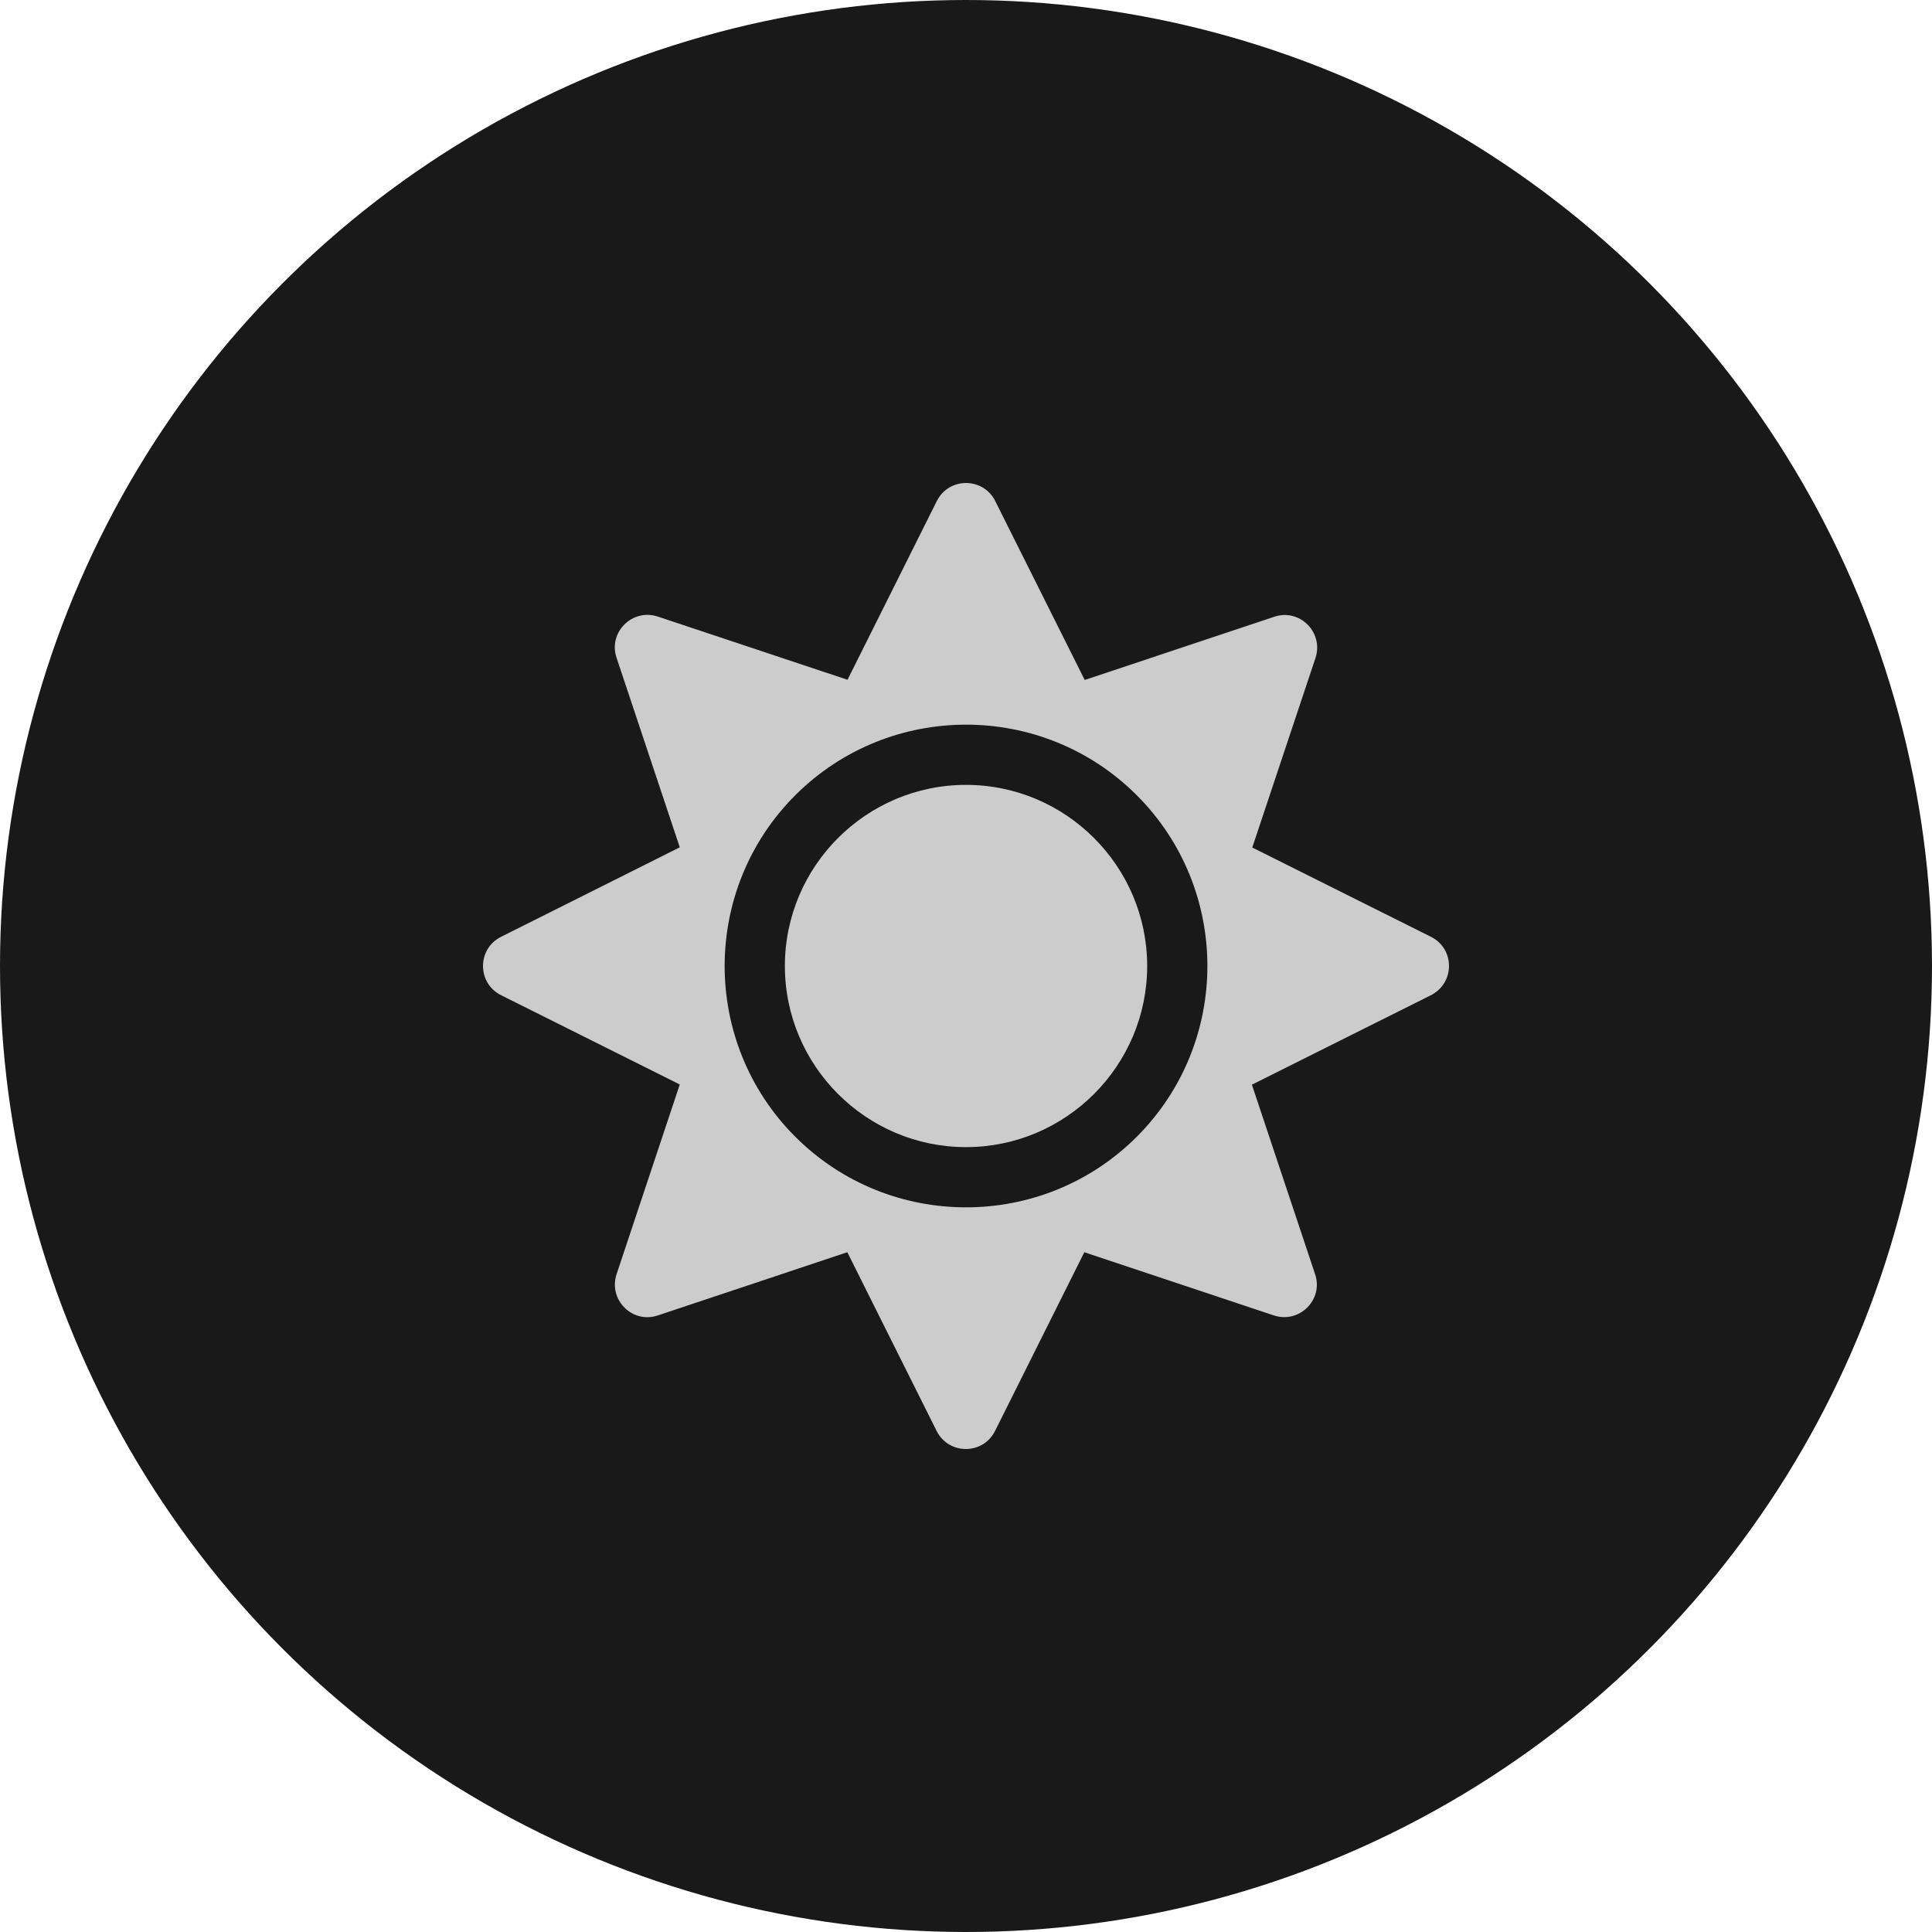 <svg width="40" height="40" viewBox="0 0 40 40" fill="none" xmlns="http://www.w3.org/2000/svg">
<circle cx="20" cy="20" r="20" fill="black" fill-opacity="0.9"/>
<path d="M20 16.25C17.934 16.25 16.25 17.934 16.25 20C16.25 22.066 17.934 23.75 20 23.75C22.067 23.75 23.751 22.066 23.751 20C23.751 17.934 22.067 16.25 20 16.25ZM29.626 19.395L25.927 17.547L27.235 13.625C27.411 13.094 26.907 12.59 26.38 12.77L22.458 14.078L20.606 10.375C20.356 9.875 19.645 9.875 19.395 10.375L17.547 14.074L13.621 12.766C13.09 12.59 12.586 13.094 12.766 13.621L14.074 17.543L10.375 19.395C9.875 19.645 9.875 20.355 10.375 20.605L14.074 22.453L12.766 26.379C12.59 26.91 13.094 27.414 13.621 27.234L17.543 25.926L19.391 29.625C19.641 30.125 20.352 30.125 20.602 29.625L22.45 25.926L26.372 27.234C26.903 27.41 27.407 26.906 27.227 26.379L25.919 22.457L29.618 20.609C30.126 20.355 30.126 19.645 29.626 19.395V19.395ZM23.536 23.535C21.587 25.484 18.415 25.484 16.465 23.535C14.516 21.586 14.516 18.414 16.465 16.465C18.415 14.516 21.587 14.516 23.536 16.465C25.485 18.414 25.485 21.586 23.536 23.535Z" fill="#CCCCCC"/>
</svg>

